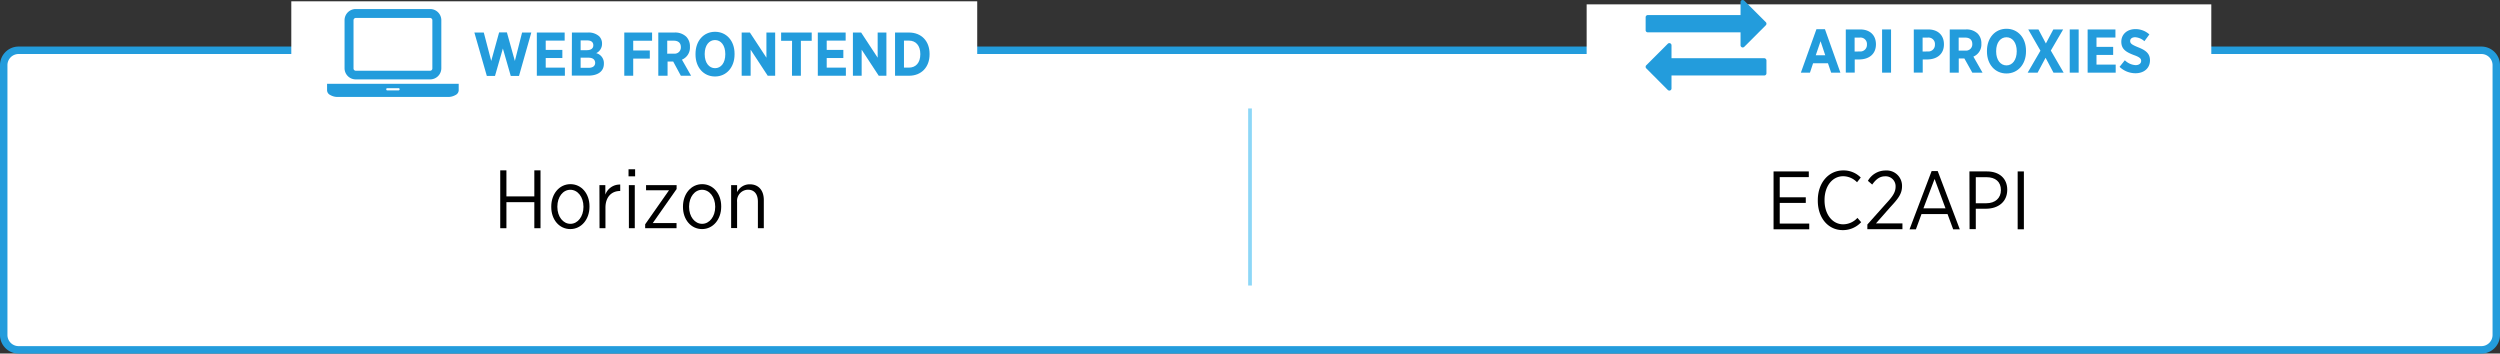 <?xml version="1.0" encoding="utf-8"?>
<svg viewBox="172.615 -146.711 671.73 95" xmlns="http://www.w3.org/2000/svg">
  <rect x="172.615" y="-146.711" width="671.73" height="95" fill="#333333" stroke="none"/>
  <rect class="cls-3" x="625.12" y="157.66" width="669.72" height="80.49" rx="4" style="fill: rgb(255, 255, 255);" transform="matrix(1, 0, 0, 1, -451.505, -290.86)"/>
  <path class="cls-7" d="M1290.85,239.15H629.12a5,5,0,0,1-5-5V161.66a5,5,0,0,1,5-5h661.73a5,5,0,0,1,5,5v72.49A5,5,0,0,1,1290.85,239.15ZM629.12,158.66a3,3,0,0,0-3,3v72.49a3,3,0,0,0,3,3h661.73a3,3,0,0,0,3-3V161.66a3,3,0,0,0-3-3Z" style="fill: rgb(35, 156, 220);" transform="matrix(1, 0, 0, 1, -451.505, -290.86)"/>
  <path d="M758.53,189.92h1.66v7h7.5v-7h1.66v15.55h-1.66v-7h-7.5v7h-1.66Z" transform="matrix(1, 0, 0, 1, -451.505, -290.86)"/>
  <path d="M772.24,199.78v-.15c0-3.38,2.17-6,5.15-6s5.12,2.56,5.12,5.93v.14c0,3.37-2.17,6-5.15,6S772.24,203.16,772.24,199.78Zm8.65,0v-.11c0-2.6-1.55-4.53-3.53-4.53s-3.48,1.93-3.48,4.51v.11c0,2.6,1.53,4.53,3.51,4.53S780.89,202.31,780.89,199.76Z" transform="matrix(1, 0, 0, 1, -451.505, -290.86)"/>
  <path d="M785.18,193.89h1.59v2.56a4.09,4.09,0,0,1,4-2.71v1.73h-.08c-2.16,0-3.89,1.51-3.89,4.49v5.51h-1.59Z" transform="matrix(1, 0, 0, 1, -451.505, -290.86)"/>
  <path d="M793,189.63h1.77v1.89H793Zm.09,4.26h1.59v11.58H793.1Z" transform="matrix(1, 0, 0, 1, -451.505, -290.86)"/>
  <path d="M797.47,204.42l6.41-9.15h-6.17v-1.38h8.21v1.05l-6.41,9.15h6.39v1.38h-8.43Z" transform="matrix(1, 0, 0, 1, -451.505, -290.86)"/>
  <path d="M807.63,199.78v-.15c0-3.38,2.18-6,5.15-6s5.12,2.56,5.12,5.93v.14c0,3.37-2.17,6-5.14,6S807.63,203.16,807.63,199.78Zm8.66,0v-.11c0-2.6-1.56-4.53-3.53-4.53s-3.49,1.93-3.49,4.51v.11c0,2.6,1.53,4.53,3.51,4.53S816.29,202.31,816.29,199.76Z" transform="matrix(1, 0, 0, 1, -451.505, -290.86)"/>
  <path d="M820.57,193.89h1.6v1.89a3.74,3.74,0,0,1,3.41-2.11c2.35,0,3.77,1.62,3.77,4.22v7.58h-1.59v-7.13c0-2.07-1-3.22-2.67-3.22a3,3,0,0,0-2.92,3.31v7h-1.6Z" transform="matrix(1, 0, 0, 1, -451.505, -290.86)"/>
  <path d="M1100.66,190.21h9.47v1.53h-7.81v5.42h7v1.51h-7v5.55h7.93v1.54h-9.59Z" transform="matrix(1, 0, 0, 1, -451.505, -290.86)"/>
  <path d="M1112.55,198.07v-.13c0-4.71,2.93-8,6.82-8a6.46,6.46,0,0,1,4.72,1.91l-1,1.27a5.25,5.25,0,0,0-3.73-1.62c-2.86,0-5,2.62-5,6.38V198c0,3.83,2.19,6.42,5,6.42a5.24,5.24,0,0,0,3.84-1.73l1,1.16a6.65,6.65,0,0,1-4.93,2.13C1115.42,206,1112.55,202.8,1112.55,198.07Z" transform="matrix(1, 0, 0, 1, -451.505, -290.86)"/>
  <path d="M1125.87,204.47l5-5.6c1.87-2,2.58-3.13,2.58-4.58a2.67,2.67,0,0,0-2.8-2.77c-1.42,0-2.44.75-3.48,2.22l-1.16-1a5.44,5.44,0,0,1,4.8-2.78,4.11,4.11,0,0,1,4.37,4.16v.07c0,2-1,3.31-3.13,5.59l-3.88,4.4h7.12v1.56h-9.43Z" transform="matrix(1, 0, 0, 1, -451.505, -290.86)"/>
  <path d="M1143.13,190.12h1.64l5.93,15.64h-1.78l-1.51-4.09h-7l-1.5,4.09h-1.71Zm3.73,10-2.93-7.89-3,7.89Z" transform="matrix(1, 0, 0, 1, -451.505, -290.86)"/>
  <path d="M1153.29,190.21H1158c3.3,0,5.45,1.86,5.45,4.93v0c0,3.29-2.48,5.07-5.65,5.09H1155v5.49h-1.67Zm4.53,8.55c2.42,0,3.93-1.4,3.93-3.53v0c0-2.27-1.51-3.47-3.86-3.47H1155v7Z" transform="matrix(1, 0, 0, 1, -451.505, -290.86)"/>
  <path d="M1166.25,190.21h1.67v15.55h-1.67Z" transform="matrix(1, 0, 0, 1, -451.505, -290.86)"/>
  <rect class="cls-3" x="702.39" y="144.5" width="184.3" height="27.15" style="fill: rgb(255, 255, 255);" transform="matrix(1, 0, 0, 1, -451.505, -290.86)"/>
  <path class="cls-7" d="M751.58,152.89h2.53l2,7.64,2.12-7.68h2.09l2.14,7.68,1.94-7.64h2.48l-3.31,11.67h-2.21l-2.12-7.38-2.12,7.38h-2.19Z" style="fill: rgb(35, 156, 220);" transform="matrix(1, 0, 0, 1, -451.505, -290.86)"/>
  <path class="cls-7" d="M768.36,152.89h7.48v2.17h-5.09v2.5h4.47v2.18h-4.47v2.58h5.15v2.18h-7.54Z" style="fill: rgb(35, 156, 220);" transform="matrix(1, 0, 0, 1, -451.505, -290.86)"/>
  <path class="cls-7" d="M777.79,152.89h4.31a4.2,4.2,0,0,1,3,1,2.7,2.7,0,0,1,.78,2v0a2.73,2.73,0,0,1-1.57,2.54,2.76,2.76,0,0,1,2.07,2.77v.08c0,2.09-1.68,3.19-4.2,3.19h-4.42Zm5.75,3.41c0-.84-.6-1.29-1.62-1.29h-1.79v2.62h1.67c1.06,0,1.74-.43,1.74-1.31Zm-1.31,3.35h-2.1v2.72h2.15c1.08,0,1.76-.46,1.76-1.36h0C784,160.17,783.42,159.65,782.23,159.65Z" style="fill: rgb(35, 156, 220);" transform="matrix(1, 0, 0, 1, -451.505, -290.86)"/>
  <path class="cls-7" d="M791.86,152.89h7.47v2.2h-5.07v2.61h4.46v2.2h-4.46v4.6h-2.4Z" style="fill: rgb(35, 156, 220);" transform="matrix(1, 0, 0, 1, -451.505, -290.86)"/>
  <path class="cls-7" d="M801,152.89h4.35a4.3,4.3,0,0,1,3.15,1.11,3.67,3.67,0,0,1,1,2.68v.07a3.5,3.5,0,0,1-2.15,3.43l2.46,4.32h-2.75L805,160.68h-1.51v3.82H801Zm4.17,5.67a1.67,1.67,0,0,0,1.89-1.74v0c0-1.16-.71-1.74-1.94-1.74h-1.72v3.5Z" style="fill: rgb(35, 156, 220);" transform="matrix(1, 0, 0, 1, -451.505, -290.86)"/>
  <path class="cls-7" d="M811,158.81v-.2c0-3.49,2.19-5.92,5.25-5.92s5.24,2.42,5.24,5.88v.2c0,3.47-2.19,5.93-5.25,5.93S811,162.27,811,158.81Zm8-.05v-.12c0-2.29-1.16-3.73-2.76-3.73s-2.77,1.43-2.77,3.71v.12c0,2.29,1.18,3.73,2.78,3.73S819,161.05,819,158.76Z" style="fill: rgb(35, 156, 220);" transform="matrix(1, 0, 0, 1, -451.505, -290.86)"/>
  <path class="cls-7" d="M823.4,152.89h2.21l4.44,6.76v-6.76h2.35V164.5h-2l-4.59-7v7H823.4Z" style="fill: rgb(35, 156, 220);" transform="matrix(1, 0, 0, 1, -451.505, -290.86)"/>
  <path class="cls-7" d="M836.94,155.11H834v-2.22h8.22v2.22h-2.91v9.39h-2.39Z" style="fill: rgb(35, 156, 220);" transform="matrix(1, 0, 0, 1, -451.505, -290.86)"/>
  <path class="cls-7" d="M843.86,152.89h7.48v2.17h-5.09v2.5h4.47v2.18h-4.47v2.58h5.15v2.18h-7.54Z" style="fill: rgb(35, 156, 220);" transform="matrix(1, 0, 0, 1, -451.505, -290.86)"/>
  <path class="cls-7" d="M853.29,152.89h2.21l4.44,6.76v-6.76h2.35V164.5h-2.06l-4.59-7v7h-2.35Z" style="fill: rgb(35, 156, 220);" transform="matrix(1, 0, 0, 1, -451.505, -290.86)"/>
  <path class="cls-7" d="M864.61,152.89h3.74c3.37,0,5.54,2.32,5.54,5.72v.15c0,3.4-2.17,5.74-5.54,5.74h-3.74Zm2.4,2.17v7.26h1.33c1.82,0,3.06-1.27,3.06-3.58v-.08c0-2.31-1.24-3.6-3.06-3.6Z" style="fill: rgb(35, 156, 220);" transform="matrix(1, 0, 0, 1, -451.505, -290.86)"/>
  <path class="cls-7" d="M719.7,165.48h20a3,3,0,0,0,3-2.95v-13a3,3,0,0,0-3-2.95h-20a3,3,0,0,0-3,2.95v13a3,3,0,0,0,3,2.95Zm-.59-15.92a.62.62,0,0,1,.59-.59h20a.62.62,0,0,1,.59.59v13a.58.58,0,0,1-.18.42.57.57,0,0,1-.41.17h-20a.57.57,0,0,1-.41-.17.58.58,0,0,1-.18-.42Zm0,0" style="fill: rgb(35, 156, 220);" transform="matrix(1, 0, 0, 1, -451.505, -290.86)"/>
  <path class="cls-7" d="M744.47,166.66H712v1.77a1.46,1.46,0,0,0,.86,1.25,3.94,3.94,0,0,0,2.08.52h29.49a3.94,3.94,0,0,0,2.08-.52,1.48,1.48,0,0,0,.86-1.25v-1.77Zm-13.27,1.77h-3a.25.25,0,0,1-.29-.29c0-.2.09-.3.29-.3h3a.26.26,0,0,1,.29.3.26.26,0,0,1-.29.29Zm0,0" style="fill: rgb(35, 156, 220);" transform="matrix(1, 0, 0, 1, -451.505, -290.86)"/>
  <rect class="cls-3" x="1050.44" y="145.32" width="167.84" height="27.15" style="fill: rgb(255, 255, 255);" transform="matrix(1, 0, 0, 1, -451.505, -290.86)"/>
  <path class="cls-7" d="M1112.18,152h2.29l4.15,11.67h-2.48l-.86-2.52h-4l-.84,2.52H1108Zm2.37,7-1.26-3.78L1112,159Z" style="fill: rgb(35, 156, 220);" transform="matrix(1, 0, 0, 1, -451.505, -290.86)"/>
  <path class="cls-7" d="M1120.07,152.06h3.86c2.6,0,4.24,1.51,4.24,4v0c0,2.67-1.91,4-4.34,4.06h-1.36v3.53h-2.4Zm3.74,5.92a1.77,1.77,0,0,0,1.94-1.85v0a1.73,1.73,0,0,0-2-1.87h-1.31V158Z" style="fill: rgb(35, 156, 220);" transform="matrix(1, 0, 0, 1, -451.505, -290.86)"/>
  <path class="cls-7" d="M1129.82,152.06h2.41v11.61h-2.41Z" style="fill: rgb(35, 156, 220);" transform="matrix(1, 0, 0, 1, -451.505, -290.86)"/>
  <path class="cls-7" d="M1138.34,152.06h3.86c2.6,0,4.24,1.51,4.24,4v0c0,2.67-1.9,4-4.34,4.06h-1.36v3.53h-2.4Zm3.74,5.92a1.77,1.77,0,0,0,1.94-1.85v0a1.73,1.73,0,0,0-2-1.87h-1.31V158Z" style="fill: rgb(35, 156, 220);" transform="matrix(1, 0, 0, 1, -451.505, -290.86)"/>
  <path class="cls-7" d="M1148,152.06h4.35a4.3,4.3,0,0,1,3.15,1.11,3.69,3.69,0,0,1,1,2.69v.07a3.5,3.5,0,0,1-2.15,3.43l2.46,4.31h-2.75l-2.13-3.81h-1.51v3.81H1148Zm4.17,5.68a1.68,1.68,0,0,0,1.89-1.75h0c0-1.16-.71-1.74-1.94-1.74h-1.72v3.5Z" style="fill: rgb(35, 156, 220);" transform="matrix(1, 0, 0, 1, -451.505, -290.86)"/>
  <path class="cls-7" d="M1158,158v-.19c0-3.49,2.19-5.93,5.25-5.93s5.24,2.43,5.24,5.89v.2c0,3.47-2.19,5.92-5.25,5.92S1158,161.45,1158,158Zm8,0v-.11c0-2.29-1.16-3.73-2.76-3.73s-2.77,1.42-2.77,3.71v.12c0,2.29,1.18,3.73,2.78,3.73S1166,160.22,1166,157.93Z" style="fill: rgb(35, 156, 220);" transform="matrix(1, 0, 0, 1, -451.505, -290.86)"/>
  <path class="cls-7" d="M1178.47,152.06l-3.31,5.68,3.44,5.93h-2.73l-2.12-4-2.14,4h-2.67l3.43-5.9-3.28-5.71h2.74l2,3.77,2-3.77Z" style="fill: rgb(35, 156, 220);" transform="matrix(1, 0, 0, 1, -451.505, -290.86)"/>
  <path class="cls-7" d="M1180.24,152.06h2.4v11.61h-2.4Z" style="fill: rgb(35, 156, 220);" transform="matrix(1, 0, 0, 1, -451.505, -290.86)"/>
  <path class="cls-7" d="M1185.05,152.06h7.47v2.18h-5.09v2.5h4.48v2.17h-4.48v2.59h5.16v2.17h-7.54Z" style="fill: rgb(35, 156, 220);" transform="matrix(1, 0, 0, 1, -451.505, -290.86)"/>
  <path class="cls-7" d="M1193.63,162.11l1.42-1.77a4.47,4.47,0,0,0,2.89,1.31c.92,0,1.49-.46,1.49-1.14v0c0-.58-.33-1-2-1.58-2.06-.79-3.33-1.57-3.33-3.56v0c0-2,1.56-3.4,3.79-3.4a5.54,5.54,0,0,1,3.75,1.43l-1.34,1.82a4.1,4.1,0,0,0-2.47-1.07c-.83,0-1.35.41-1.35,1h0c0,.67.4,1,2.21,1.73,2,.8,3.11,1.66,3.11,3.47v0c0,2.16-1.64,3.48-3.89,3.48A6.18,6.18,0,0,1,1193.63,162.11Z" style="fill: rgb(35, 156, 220);" transform="matrix(1, 0, 0, 1, -451.505, -290.86)"/>
  <path class="cls-7" d="M1066.87,152.84h24.92v3.48a.56.56,0,0,0,.17.4.55.55,0,0,0,.41.18.57.57,0,0,0,.42-.17l5.79-5.79a.6.6,0,0,0,0-.84l-5.78-5.77a.67.67,0,0,0-.43-.18.57.57,0,0,0-.42.16.56.56,0,0,0-.16.41v3.48h-24.92a.57.57,0,0,0-.41.17.56.56,0,0,0-.17.41v3.48a.54.54,0,0,0,.17.41.57.57,0,0,0,.41.17Zm0,0" style="fill: rgb(35, 156, 220);" transform="matrix(1, 0, 0, 1, -451.505, -290.86)"/>
  <path class="cls-7" d="M1098.17,159.79h-24.93v-3.47a.57.57,0,0,0-.17-.41.53.53,0,0,0-.41-.17.54.54,0,0,0-.41.16l-5.8,5.8a.54.54,0,0,0-.16.41.54.54,0,0,0,.16.4l5.78,5.8a.67.67,0,0,0,.43.18.57.57,0,0,0,.41-.17.54.54,0,0,0,.17-.41v-3.48h24.93a.56.56,0,0,0,.4-.17.55.55,0,0,0,.18-.41v-3.48a.62.62,0,0,0-.58-.58Zm0,0" style="fill: rgb(35, 156, 220);" transform="matrix(1, 0, 0, 1, -451.505, -290.86)"/>
  <rect class="cls-8" x="959.49" y="173.29" width="1" height="47.58" style="fill: rgb(141, 215, 247);" transform="matrix(1, 0, 0, 1, -451.505, -290.86)"/>
</svg>
